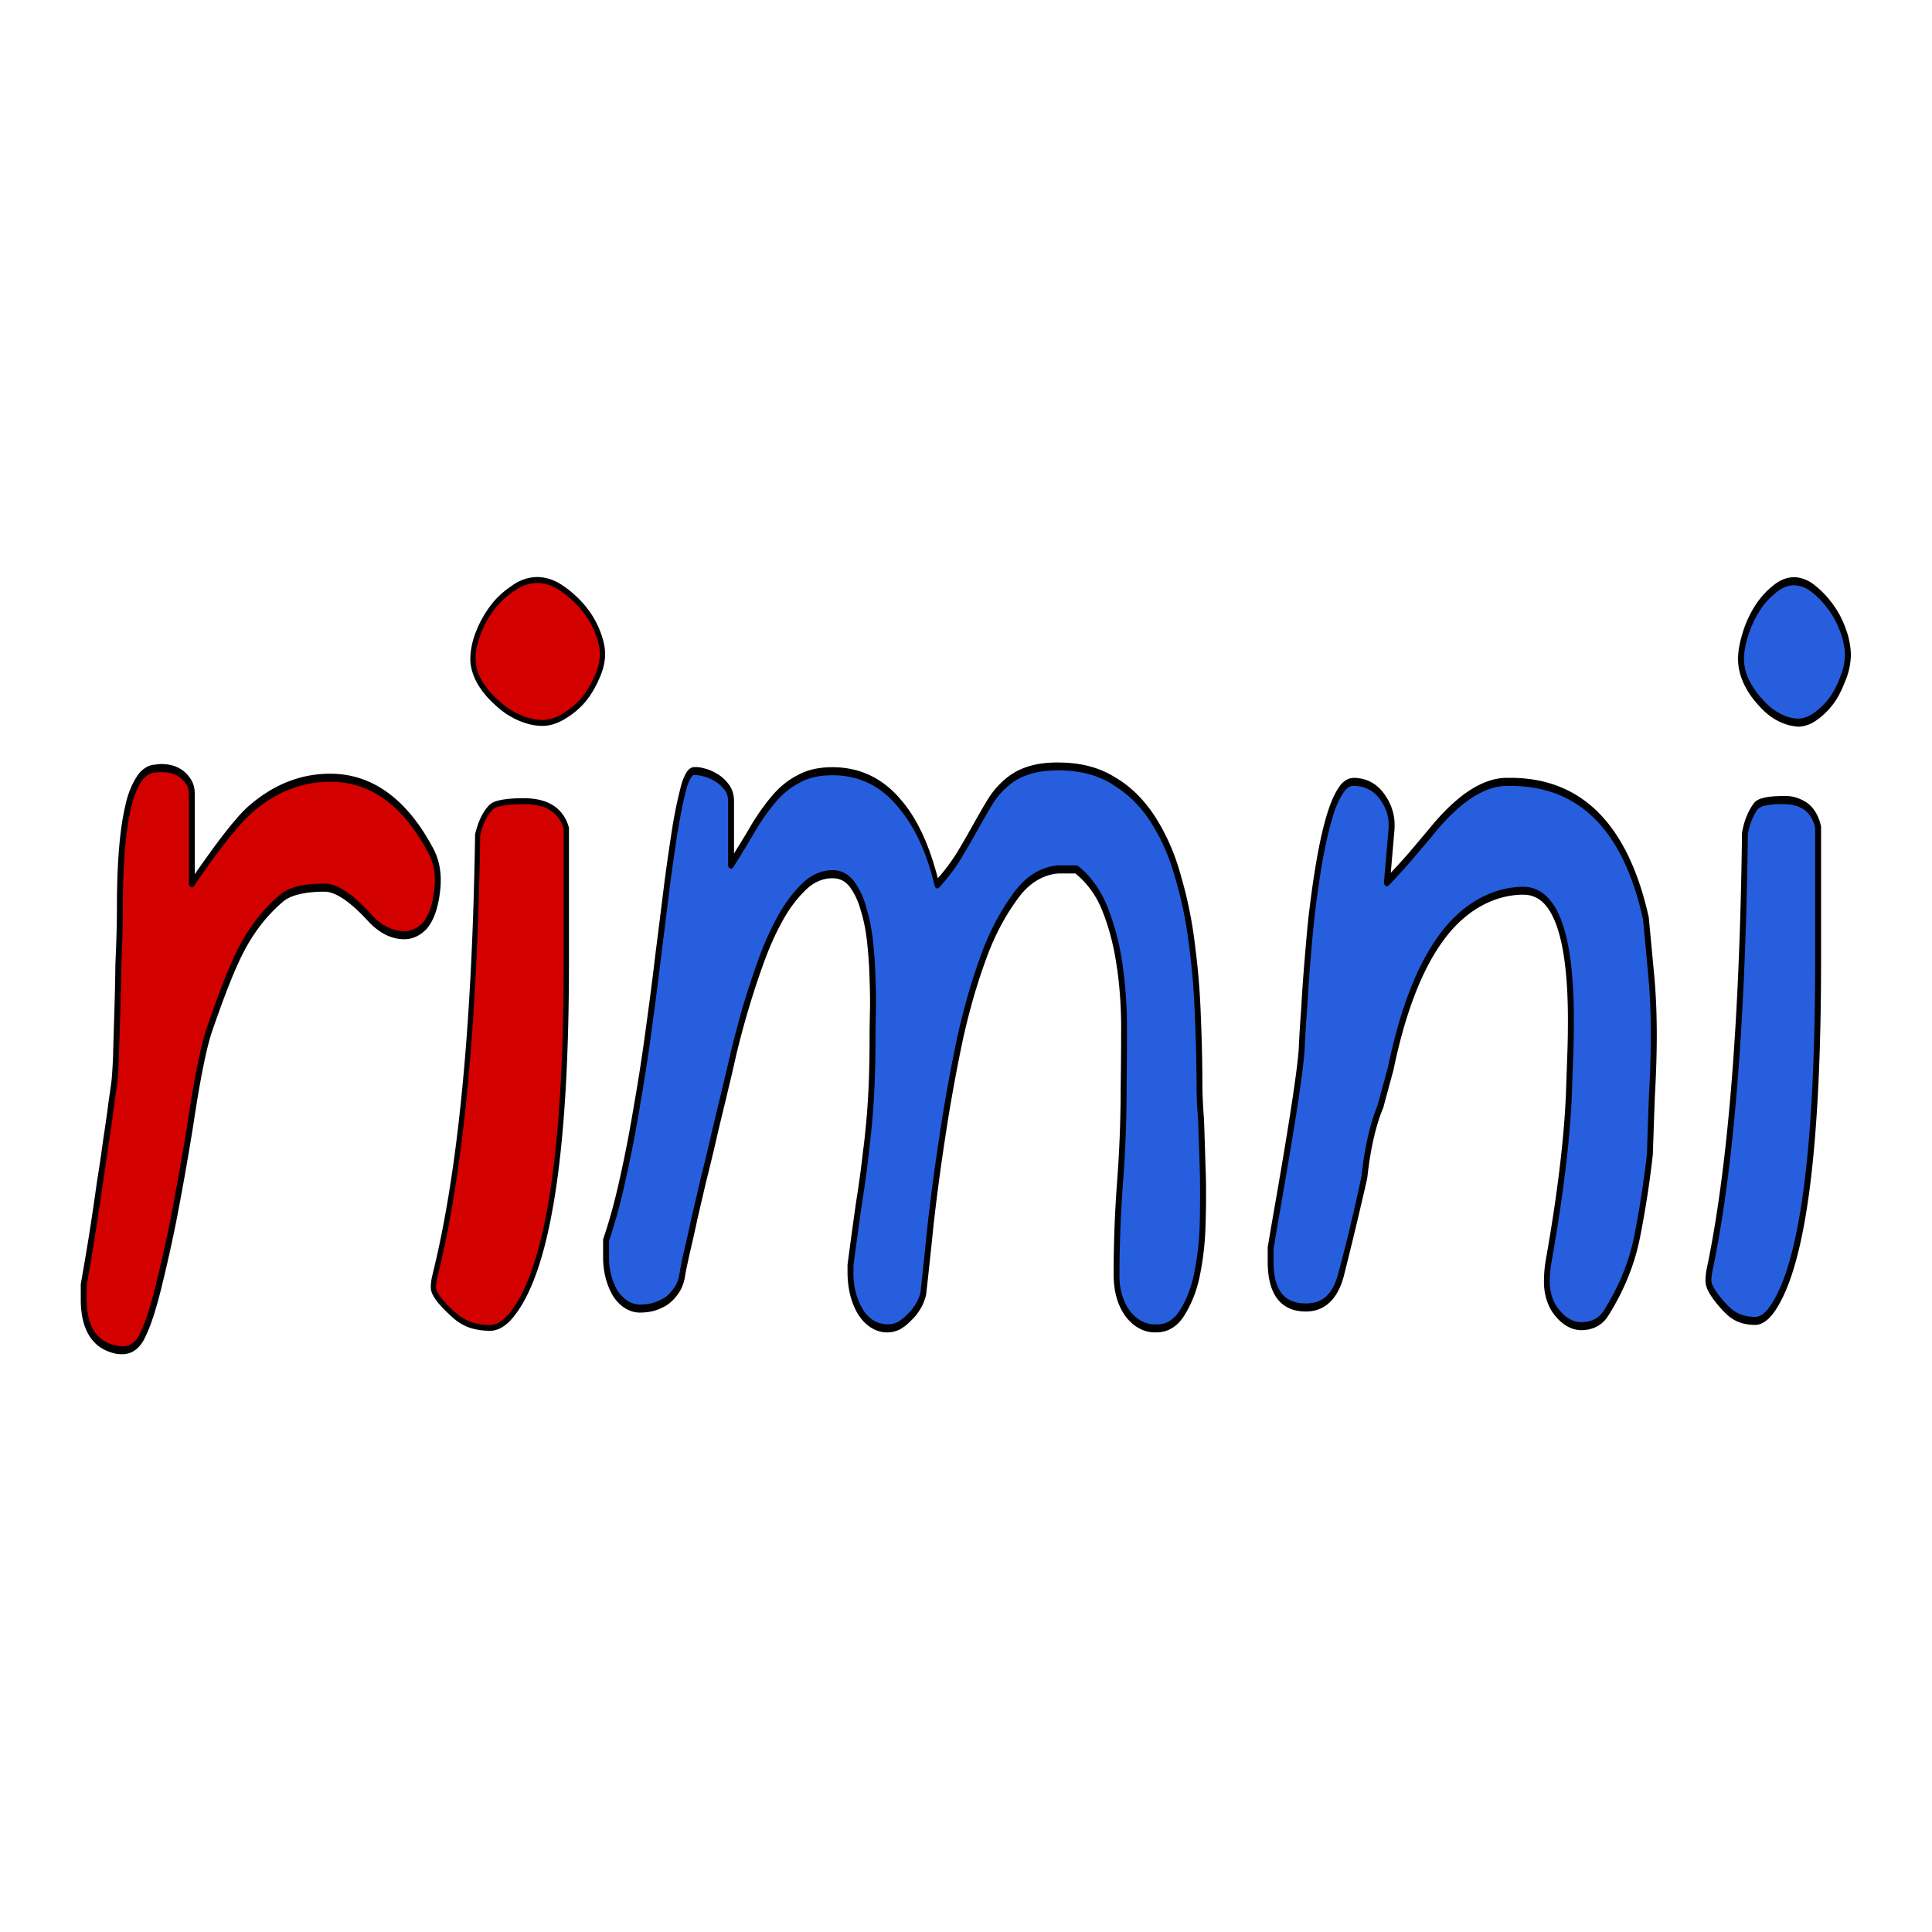 <svg xmlns="http://www.w3.org/2000/svg" id="icons" width="32.623" height="32.623" version="1.1" viewBox="0 0 36 36"><defs id="defs6"><linearGradient id="linear-gradient" x1="32" x2="32" y1="62" y2="2" gradientUnits="userSpaceOnUse"><stop id="stop1" offset="0" stop-color="#3871e9"/><stop id="stop2" offset="1" stop-color="#61c5f6"/></linearGradient><linearGradient id="linear-gradient-2" x1="32" x2="32" y1="62" y2="2" gradientUnits="userSpaceOnUse"><stop id="stop3" offset="0"/><stop id="stop4" offset=".36" stop-opacity="0"/></linearGradient><linearGradient id="linear-gradient-3" x1="32" x2="32" y1="48" y2="16" gradientTransform="translate(-13.971 -13.972)" gradientUnits="userSpaceOnUse"><stop id="stop5" offset="0" stop-color="#e2eff6" style="stop-color:#fff;stop-opacity:1"/><stop id="stop6" offset="1" stop-color="#fff"/></linearGradient><style id="style1">.cls-1{opacity:.08}.cls-2{fill:url(#linear-gradient)}.cls-3{opacity:.16}.cls-4{fill:url(#linear-gradient-2)}</style></defs><g id="text2" transform="scale(.858 1.165)"><path id="path3" d="M18.471 20.23c.069-.381.131-.717.188-1.007.063-.29.114-.569.154-.836.045-.268.08-.541.102-.82.023-.285.034-.615.034-.99 0-.09.003-.216.009-.375a5.977 5.977 0 0 0-.009-.538 5.122 5.122 0 0 0-.051-.589 2.145 2.145 0 0 0-.145-.538 1.056 1.056 0 0 0-.256-.4.582.582 0 0 0-.418-.154c-.222 0-.427.065-.615.196a2.3 2.3 0 0 0-.52.512 4.264 4.264 0 0 0-.419.691 11.04 11.04 0 0 0-.597 1.477 37.064 37.064 0 0 1-.282.878c-.051.154-.108.33-.17.53-.063.2-.131.407-.205.623l-.197.623c-.057.2-.11.376-.162.53a7.08 7.08 0 0 0-.094.34.493.493 0 0 1-.128.257.826.826 0 0 1-.222.17 1.35 1.35 0 0 1-.281.094 1.55 1.55 0 0 1-.273.026.698.698 0 0 1-.316-.068.84.84 0 0 1-.24-.18.941.941 0 0 1-.195-.571v-.274c.136-.295.258-.628.367-.998.113-.375.216-.765.307-1.17.097-.403.182-.813.256-1.228.08-.421.151-.828.213-1.22.069-.393.131-.76.188-1.102.063-.347.123-.651.18-.913a5.58 5.58 0 0 1 .178-.623c.063-.153.131-.236.205-.248a.825.825 0 0 1 .222.018c.097.017.188.045.273.085.091.04.168.091.23.153a.293.293 0 0 1 .095.214v1.024c.176-.205.335-.398.478-.58.147-.182.3-.341.46-.478.16-.137.34-.242.538-.316.2-.08.441-.12.726-.12.575 0 1.052.165 1.433.495.387.325.668.763.845 1.315.193-.16.353-.317.478-.47.125-.153.24-.298.342-.435.108-.142.21-.273.307-.392.097-.12.21-.223.341-.308.131-.09.288-.159.47-.205.187-.05.418-.076.691-.076.478 0 .885.08 1.22.239.342.153.624.361.845.623.228.261.407.566.538.913.137.341.236.703.299 1.084.068.381.11.768.128 1.16.023.393.034.766.034 1.119 0 .108.011.279.034.512.011.233.023.492.034.776.006.108.009.219.009.333v.18c0 .125-.003.25-.009.375a3.367 3.367 0 0 1-.128.828 1.568 1.568 0 0 1-.324.606.693.693 0 0 1-.555.239.84.84 0 0 1-.623-.24.84.84 0 0 1-.239-.622c0-.495.026-.993.077-1.494.051-.5.077-.998.077-1.493.005-.29.008-.6.008-.93v-.043c0-.313-.028-.623-.085-.93a3.173 3.173 0 0 0-.299-.897 1.609 1.609 0 0 0-.648-.691h-.393a1.382 1.382 0 0 0-.922.418 3.647 3.647 0 0 0-.708.99c-.2.398-.373.848-.52 1.349-.143.5-.265 1-.368 1.502a28.4 28.4 0 0 0-.256 1.416c-.063.444-.117.817-.162 1.118a.626.626 0 0 1-.12.205.892.892 0 0 1-.187.171 1.08 1.08 0 0 1-.222.128.662.662 0 0 1-.222.043c-.256 0-.458-.085-.606-.256a.977.977 0 0 1-.222-.649zm17.402-2.68-.042.913c-.063.421-.154.857-.273 1.306-.114.427-.339.837-.675 1.23-.113.136-.287.207-.52.213h-.017a.786.786 0 0 1-.58-.265.654.654 0 0 1-.171-.47c0-.097.014-.205.042-.324.25-1.047.396-1.931.436-2.654l.034-.734c.005-.16.008-.31.008-.452 0-1.377-.344-2.066-1.032-2.066h-.035c-1.383.051-2.333 1.005-2.85 2.86l-.222.597c-.16.285-.274.651-.341 1.1-.006.04-.089.308-.248.803-.108.336-.196.598-.265.785-.125.347-.378.52-.76.52-.511 0-.767-.244-.767-.733v-.214l.077-.34.128-.539c.29-1.235.446-2.008.469-2.321.011-.188.031-.418.06-.691.017-.233.04-.475.068-.726.04-.358.074-.62.102-.785.228-1.371.524-2.057.888-2.057.262 0 .47.077.623.23.142.143.213.294.213.453v.051l-.102.87c.148-.113.313-.247.495-.4l.46-.402c.575-.523 1.116-.79 1.622-.802h.103c1.525 0 2.506.728 2.944 2.185l.12.939c.034.279.051.586.051.922 0 .307-.014.64-.043.998zm2.86-4.754c.41 0 .66.142.75.427v2.134c0 2.97-.321 4.819-.964 5.547-.13.148-.264.222-.4.222-.137 0-.26-.017-.368-.051a.896.896 0 0 1-.282-.154c-.245-.193-.367-.338-.367-.435 0-.063.012-.131.035-.205.455-1.616.708-3.935.76-6.956a.89.89 0 0 1 .23-.426c.068-.069.27-.103.606-.103zm-.922-2.253c0-.125.034-.265.102-.418.063-.142.148-.276.256-.401.091-.108.214-.208.367-.299a.811.811 0 0 1 .444-.128.848.848 0 0 1 .401.12c.137.08.259.174.367.281.12.12.211.245.273.376a.939.939 0 0 1 .111.392c0 .12-.034.245-.102.376-.08.153-.163.273-.248.358a1.392 1.392 0 0 1-.35.256.807.807 0 0 1-.375.103 1.35 1.35 0 0 1-.819-.325 1.343 1.343 0 0 1-.308-.324.682.682 0 0 1-.12-.367z" style="color:#000;-inkscape-font-specification:Lavi;fill:#265ede;stroke-linejoin:round;-inkscape-stroke:none"/><path id="path4" d="M38.982 9.232a.869.869 0 0 0-.478.137 1.479 1.479 0 0 0-.383.313c-.11.125-.2.266-.267.418h.002c-.071.16-.11.306-.11.443 0 .134.046.27.131.402.079.121.185.234.32.34.241.205.544.324.86.338a.88.88 0 0 0 .406-.11c.136-.07.258-.16.365-.267.092-.092.176-.217.258-.375a.876.876 0 0 0 .111-.404 1 1 0 0 0-.117-.42v-.002a1.45 1.45 0 0 0-.287-.393 1.85 1.85 0 0 0-.379-.29.913.913 0 0 0-.432-.13Zm-.005.13a.778.778 0 0 1 .373.11c.132.078.25.168.353.272.115.115.2.234.26.358.06.113.097.237.105.365a.75.75 0 0 1-.095.346c-.078.15-.158.263-.237.341a1.34 1.34 0 0 1-.334.244.75.75 0 0 1-.345.096 1.09 1.09 0 0 1-.395-.08c-.14-.053-.27-.13-.383-.228l-.002-.002a1.295 1.295 0 0 1-.293-.309.616.616 0 0 1-.109-.332c0-.114.032-.245.098-.393a1.53 1.53 0 0 1 .246-.384c.085-.102.2-.197.35-.286a.74.74 0 0 1 .408-.119zm-15.99 2.833c-.278 0-.514.025-.71.078a1.52 1.52 0 0 0-.488.215 1.537 1.537 0 0 0-.355.319c-.098.12-.2.251-.309.394-.102.136-.215.28-.34.434a3.35 3.35 0 0 1-.418.412c-.18-.517-.44-.952-.814-1.266-.393-.34-.889-.51-1.475-.51-.29 0-.539.04-.748.124a1.828 1.828 0 0 0-.557.328c-.17.148-.327.31-.468.486-.108.138-.236.29-.364.441v-.845a.362.362 0 0 0-.113-.258.808.808 0 0 0-.248-.168h-.002a1.154 1.154 0 0 0-.287-.09.866.866 0 0 0-.244-.018.244.244 0 0 0-.147.094.738.738 0 0 0-.107.196 5.712 5.712 0 0 0-.182.63 28.052 28.052 0 0 0-.181.918 171.37 171.37 0 0 1-.188 1.102 39.955 39.955 0 0 1-.213 1.219 21.73 21.73 0 0 1-.256 1.226c-.09.403-.191.79-.304 1.165-.108.367-.23.697-.366.99a.064.064 0 0 0-.005.027v.274a.979.979 0 0 0 .214.615c.15.174.372.272.602.267a1.688 1.688 0 0 0 .287-.027c.107-.024.205-.056.295-.098l.002-.002a.895.895 0 0 0 .24-.183.566.566 0 0 0 .143-.29c.016-.07.049-.182.094-.333l-.002.002c.051-.155.106-.332.164-.532l-.002.002.197-.623c.074-.216.142-.423.205-.623.062-.198.119-.376.17-.529.051-.154.088-.267.111-.342.046-.137.102-.316.17-.537v-.002c.163-.502.362-.993.594-1.467.123-.252.261-.478.412-.68a2.28 2.28 0 0 1 .506-.497.986.986 0 0 1 .578-.186c.158 0 .28.046.375.137a1.003 1.003 0 0 1 .24.379c.066.153.113.327.14.521a5.09 5.09 0 0 1 .052.584c.01.192.013.369.007.532-.005.16-.007.286-.007.378 0 .375-.011.703-.034.985a9.381 9.381 0 0 1-.101.812l-.002.002a12.918 12.918 0 0 1-.153.834 62.279 62.279 0 0 0-.189 1.02v.111c0 .269.08.502.238.69a.831.831 0 0 0 .903.23c.083-.036.16-.08.232-.135a.97.97 0 0 0 .201-.181.698.698 0 0 0 .133-.237c.046-.301.1-.674.162-1.117v-.002c.068-.448.154-.919.256-1.412a21 21 0 0 1 .365-1.496v-.002c.147-.497.32-.942.518-1.336a3.555 3.555 0 0 1 .695-.975 1.31 1.31 0 0 1 .877-.398h.37c.279.17.484.386.613.654l.002.002c.139.273.235.564.29.877l.003.002c.056.304.084.61.084.918v.043a52.81 52.81 0 0 1-.01.93c0 .493-.025.988-.076 1.486s-.077.999-.077 1.5c0 .27.087.499.258.67a.91.91 0 0 0 .668.258c.247 0 .453-.09.602-.262a1.643 1.643 0 0 0 .34-.629 3.48 3.48 0 0 0 .129-.843c.005-.127.01-.253.01-.38v-.179c0-.111-.004-.223-.01-.334v-.002a91.927 91.927 0 0 0-.034-.779 6.031 6.031 0 0 1-.035-.506c0-.354-.01-.728-.033-1.121a8.8 8.8 0 0 0-.129-1.168v-.002a5.227 5.227 0 0 0-.303-1.094v-.002a3.047 3.047 0 0 0-.549-.932 2.415 2.415 0 0 0-.865-.638h-.002c-.346-.164-.761-.244-1.246-.244zm0 .127c.47 0 .868.078 1.193.233v.002c.333.15.607.351.822.605a2.92 2.92 0 0 1 .527.897c.135.337.233.693.295 1.07.068.378.11.763.127 1.152.023.392.035.764.035 1.116 0 .112.01.283.034.517l.035.774v.002c.005.107.007.215.007.328v.18c0 .124-.002.248-.007.372a3.297 3.297 0 0 1-.127.813h.002c-.072.237-.178.43-.313.582a.622.622 0 0 1-.506.217.775.775 0 0 1-.578-.22.775.775 0 0 1-.22-.58c0-.492.027-.987.078-1.486.051-.502.076-1.001.076-1.498v-.002c.006-.29.008-.6.008-.93v-.042c0-.317-.029-.63-.086-.942a3.262 3.262 0 0 0-.303-.912l-.002-.002c-.147-.3-.381-.55-.672-.717a.064.064 0 0 0-.033-.01h-.397a1.45 1.45 0 0 0-.963.436 3.687 3.687 0 0 0-.72 1.008c-.215.437-.39.892-.526 1.36-.141.498-.264 1-.367 1.507-.102.496-.19.97-.258 1.42-.062.44-.114.81-.16 1.11a.574.574 0 0 1-.107.181.837.837 0 0 1-.174.158l-.002.002a1.013 1.013 0 0 1-.205.12.605.605 0 0 1-.201.039c-.242 0-.421-.078-.557-.235a.907.907 0 0 1-.207-.605v-.1c.068-.38.13-.716.188-1.006v-.002c.062-.29.114-.57.154-.838h-.002c.046-.269.08-.543.103-.824.023-.287.036-.617.036-.994 0-.09.002-.216.007-.375a5.88 5.88 0 0 0-.007-.541v-.002a5.304 5.304 0 0 0-.053-.594 2.192 2.192 0 0 0-.149-.553v-.002a1.118 1.118 0 0 0-.271-.421.654.654 0 0 0-.463-.172c-.233 0-.46.073-.65.209-.194.135-.373.31-.536.525a4.35 4.35 0 0 0-.425.701 10.876 10.876 0 0 0-.344.774 15.626 15.626 0 0 0-.256.713c-.055.18-.113.359-.172.537-.022.073-.058.186-.11.34-.05.154-.108.331-.171.53a26.276 26.276 0 0 1-.205.624l-.196.623-.002.002c-.056.198-.109.373-.16.525l-.002.002a6.16 6.16 0 0 0-.093.35.43.43 0 0 1-.114.223.762.762 0 0 1-.2.156h-.003l-.002.002a1.35 1.35 0 0 1-.265.088 1.504 1.504 0 0 1-.258.023.632.632 0 0 1-.287-.06.76.76 0 0 1-.217-.162v-.002a.846.846 0 0 1-.184-.53v-.261a7.29 7.29 0 0 0 .365-.993c.115-.377.218-.768.309-1.173l-.002.002c.097-.405.184-.817.258-1.233v-.002c.08-.42.15-.828.213-1.22.068-.393.13-.76.187-1.1v-.002c.062-.345.123-.649.18-.908v-.002c.062-.259.12-.463.176-.612v-.002a.63.63 0 0 1 .088-.158c.027-.033.047-.046.064-.049a.774.774 0 0 1 .203.018 1.034 1.034 0 0 1 .26.08.67.67 0 0 1 .209.14.226.226 0 0 1 .076.169v1.023c-.002.06.074.09.113.043.177-.206.336-.4.479-.582.146-.18.297-.335.453-.469.154-.132.325-.233.518-.305l.002-.002c.189-.075.422-.113.7-.113.563 0 1.024.16 1.393.479.377.316.653.742.827 1.285.013.043.066.06.101.031.196-.161.358-.32.486-.478.126-.155.241-.3.344-.438.1-.132.201-.262.305-.39.092-.115.203-.214.328-.295a1.354 1.354 0 0 1 .451-.198c.18-.049.405-.074.674-.074zm6.4.12a.43.43 0 0 0-.307.148c-.09.094-.172.228-.248.404-.152.352-.282.87-.396 1.559-.03.167-.062.43-.102.789-.029.25-.053.492-.07.726l.002-.002c-.029.274-.05.507-.06.696-.023.3-.18 1.077-.47 2.31l-.127.537-.078.342v.229c0 .256.068.458.211.595.144.137.355.202.621.202.401 0 .688-.196.82-.563a53.54 53.54 0 0 0 .495-1.52.59.59 0 0 0 .02-.08c.067-.444.18-.804.333-1.08a.057.057 0 0 0 .006-.007l.22-.598a.056.056 0 0 0 .003-.006c.257-.92.62-1.612 1.084-2.078a2.445 2.445 0 0 1 1.705-.735h.033c.323 0 .552.154.717.483.164.329.252.836.252 1.52 0 .14-.002.29-.008.449l-.035.734c-.04.717-.184 1.598-.434 2.643a1.485 1.485 0 0 0-.043.34.72.72 0 0 0 .188.513c.18.186.393.283.627.283h.019c.245-.006.44-.084.567-.236.34-.399.57-.817.687-1.254a12.033 12.033 0 0 0 .276-1.318l.043-.912v-.002c.028-.36.043-.694.043-1.002 0-.338-.019-.648-.053-.93l-.12-.938-.001-.011c-.222-.738-.585-1.298-1.088-1.672-.504-.374-1.146-.559-1.918-.559h-.104c-.528.012-1.082.291-1.664.82l-.459.4c-.136.114-.254.207-.37.3l.083-.713v-.058c0-.179-.082-.348-.232-.499-.167-.166-.394-.25-.668-.25zm0 .128c.249 0 .437.07.578.211.134.134.193.268.193.408v.047l-.101.868a.064.064 0 0 0 .103.058c.15-.114.316-.25.498-.404l.461-.4.002-.003c.568-.517 1.093-.774 1.578-.785h.102c.752 0 1.364.179 1.842.533.477.355.825.886 1.04 1.604v.002l.118.93c.033.275.05.579.05.912a12.782 12.782 0 0 1-.042.996l-.043.914c-.063.416-.152.846-.27 1.291-.11.416-.331.818-.662 1.205-.1.12-.252.184-.473.19h-.015c-.199 0-.372-.078-.533-.245a.581.581 0 0 1-.155-.423c0-.09.014-.195.041-.311.251-1.05.398-1.938.438-2.666l.035-.734c.006-.16.008-.312.008-.455 0-.694-.086-1.219-.266-1.579-.18-.36-.466-.55-.832-.55h-.035c-.675.013-1.32.29-1.793.771-.486.487-.856 1.2-1.117 2.135v-.006l-.221.598c-.162.292-.277.662-.346 1.113 0-.002-.004.027-.015.064-.147.51-.311 1.014-.492 1.512-.119.328-.338.477-.7.477-.246 0-.418-.057-.531-.164-.113-.108-.174-.27-.174-.504v-.207l.076-.332v-.002l.127-.537c.29-1.236.45-2.006.473-2.333a15.027 15.027 0 0 1 .059-.691c.017-.232.04-.473.068-.723.04-.357.074-.619.101-.78.114-.684.245-1.196.39-1.53a1.24 1.24 0 0 1 .222-.365c.074-.078.142-.11.213-.11zm9.345.162c-.17 0-.307.008-.414.026-.106.018-.183.043-.236.096a.96.96 0 0 0-.25.47c-.051 3.018-.305 5.333-.758 6.94a.764.764 0 0 0-.035.222c0 .076.04.145.105.223.066.078.161.165.286.264v-.002a.94.94 0 0 0 .302.166c.116.036.243.054.385.054.16 0 .311-.088.45-.244.335-.38.578-1.034.74-1.965.161-.93.242-2.137.242-3.625v-2.134a.613.613 0 0 0-.289-.375 1.06 1.06 0 0 0-.528-.116zm0 .13c.198 0 .351.033.463.097.109.06.19.161.225.281v2.117c0 1.483-.08 2.685-.24 3.604-.16.919-.402 1.552-.71 1.9-.123.14-.24.202-.353.202-.13 0-.245-.018-.346-.05h-.002a.84.84 0 0 1-.26-.142 1.896 1.896 0 0 1-.265-.244c-.057-.067-.078-.12-.078-.14 0-.055.01-.117.031-.186l.002-.002c.457-1.622.708-3.943.76-6.957a.858.858 0 0 1 .213-.399.375.375 0 0 1 .168-.058 2.5 2.5 0 0 1 .392-.024z" style="color:#000;-inkscape-font-specification:Lavi;fill:#000;stroke-linejoin:round;-inkscape-stroke:none"/><g id="text1" transform="matrix(1.029 0 0 .858 1.242 -.11)"><path id="path5" d="M9.86 15.064q.725 0 .886.503v2.514q0 5.25-1.137 6.538-.231.262-.473.262-.241 0-.432-.06-.181-.061-.332-.182-.433-.342-.433-.513 0-.11.04-.241.805-2.857.896-8.198.09-.331.271-.502.121-.121.714-.121Zm-1.086-2.656q0-.22.12-.492.112-.252.303-.473.16-.191.432-.352.272-.161.523-.151.252.01.473.14.241.142.432.333.212.211.322.442.131.272.131.463 0 .211-.12.443-.141.271-.292.422-.181.181-.413.302-.231.12-.442.12-.232 0-.493-.1-.262-.1-.473-.282-.231-.18-.362-.382-.14-.221-.14-.433Z" style="color:#000;-inkscape-font-specification:Lavi;fill:#d30000;-inkscape-stroke:none"/><path id="path6" d="M10.154 10.885a1.003 1.003 0 0 0-.552.158c-.186.11-.335.232-.448.365-.13.151-.234.312-.31.485a1.282 1.282 0 0 0-.125.515c0 .153.052.309.15.463.091.14.215.273.373.397.145.123.31.22.488.289.18.069.35.103.512.103.152 0 .309-.043.469-.127a1.75 1.75 0 0 0 .426-.31 1.77 1.77 0 0 0 .3-.438c.084-.16.127-.315.127-.467 0-.14-.045-.3-.134-.486a1.682 1.682 0 0 0-.334-.459 2.167 2.167 0 0 0-.444-.34 1.05 1.05 0 0 0-.498-.148zm-.004.111c.16.006.307.05.448.133.157.092.296.198.42.322.137.137.241.28.312.428.085.176.125.325.125.44a.9.9 0 0 1-.115.415 1.672 1.672 0 0 1-.281.41 1.613 1.613 0 0 1-.399.292.908.908 0 0 1-.418.115 1.32 1.32 0 0 1-.472-.098 1.552 1.552 0 0 1-.457-.271v-.002H9.31a1.547 1.547 0 0 1-.35-.37.745.745 0 0 1-.13-.402c0-.137.036-.295.114-.47a1.675 1.675 0 0 1 .713-.8.891.891 0 0 1 .492-.142zm-.289 4.012c-.2 0-.36.01-.484.031-.123.02-.211.05-.268.106-.13.123-.225.3-.287.529l-.002.006v.006c-.06 3.558-.36 6.287-.894 8.183h.002a.881.881 0 0 0-.043.258c0 .08.045.158.12.248.077.09.187.191.333.307.105.084.22.149.348.191h.002c.133.042.283.063.449.063.18 0 .353-.098.513-.28.392-.443.675-1.212.866-2.306.19-1.095.285-2.516.285-4.268V15.56l-.002-.008a.704.704 0 0 0-.328-.408c-.16-.09-.362-.135-.61-.135zm0 .111c.235 0 .419.042.555.12a.583.583 0 0 1 .273.341v2.502c0 1.748-.094 3.165-.283 4.25-.188 1.085-.471 1.835-.838 2.25-.148.167-.29.244-.431.244a1.38 1.38 0 0 1-.416-.058 1.01 1.01 0 0 1-.315-.172 2.255 2.255 0 0 1-.316-.291c-.068-.081-.096-.144-.096-.178 0-.067.014-.144.04-.227.537-1.909.833-4.644.894-8.199V15.7c.058-.213.145-.37.256-.474h.002v-.002c.024-.025.094-.055.209-.075.114-.019.27-.029.466-.029z" style="color:#000;-inkscape-font-specification:Lavi;fill:#000;-inkscape-stroke:none"/></g></g><g id="text3" transform="scale(.858 1.165)"><path id="path1" d="M1.819 20.547q.128-.538.205-.905.077-.367.145-.725.077-.35.136-.683.069-.324.111-.58.052-.257.069-.359.017-.11.034-.384.008-.273.025-.649.017-.375.026-.836.034-.546.034-.896 0-2.194.76-2.236.077-.009.145-.009.384 0 .572.205.085.085.085.205v1.434q.802-.87 1.263-1.178.794-.512 1.741-.512 1.349 0 2.194 1.178.145.204.145.46 0 .086-.017.18-.06.375-.273.554-.18.146-.47.146-.384-.009-.725-.282-.598-.478-.973-.478-.675 0-.94.17-.545.342-.895.854-.265.384-.666 1.246-.188.401-.41 1.485-.085.427-.35 1.468-.128.495-.324 1.093-.188.571-.358.827-.154.257-.453.257-.06 0-.12-.009-.716-.102-.716-.802Z" style="color:#000;-inkscape-font-specification:Lavi;fill:#d30000;stroke-linejoin:round;-inkscape-stroke:none"/><path id="path2" d="M3.508 12.22c-.048 0-.097.005-.15.01a.557.557 0 0 0-.372.174 1.17 1.17 0 0 0-.254.45c-.13.384-.193.94-.193 1.675 0 .232-.01.53-.033.893a.064.064 0 0 0 0 .002 29.94 29.94 0 0 1-.026.836c-.01.25-.02.466-.025.648-.011.18-.023.308-.033.377a13.53 13.53 0 0 1-.068.356.064.064 0 0 0 0 .002 14.5 14.5 0 0 1-.112.578.064.064 0 0 0 0 .002c-.04.22-.085.447-.137.68a.064.064 0 0 0 0 .002c-.045.238-.093.48-.144.724-.051.244-.12.544-.205.902a.064.064 0 0 0-.002.016v.238c0 .245.065.447.197.594.132.148.327.238.576.274a.913.913 0 0 0 .13.007c.217 0 .393-.1.505-.287.12-.18.24-.457.365-.84.132-.399.24-.766.327-1.097a36.26 36.26 0 0 0 .35-1.47c.147-.722.284-1.216.403-1.472.267-.573.49-.986.663-1.236.228-.334.52-.613.876-.836.156-.1.46-.16.905-.16.223 0 .54.148.933.463.237.19.493.29.764.297a.064.064 0 0 0 .002 0 .79.79 0 0 0 .51-.16c.157-.132.253-.334.295-.594.012-.066.017-.128.017-.19a.846.846 0 0 0-.156-.498c-.573-.798-1.328-1.205-2.246-1.205-.643 0-1.237.174-1.775.521a.064.064 0 0 0-.002 0c-.29.193-.691.585-1.163 1.086v-1.287a.348.348 0 0 0-.101-.248c-.14-.152-.354-.226-.621-.226Zm0 .13c.244 0 .415.063.525.183a.064.064 0 0 0 .002.002.211.211 0 0 1 .067.16v1.434a.064.064 0 0 0 .11.043c.534-.579.955-.97 1.253-1.168.52-.335 1.085-.5 1.705-.5.88 0 1.587.378 2.14 1.15.09.127.135.266.135.424a.95.95 0 0 1-.017.168c-.038.24-.123.409-.25.516a.653.653 0 0 1-.428.13 1.115 1.115 0 0 1-.686-.267c-.403-.323-.736-.492-1.013-.492-.455 0-.778.054-.975.181-.37.232-.676.524-.914.872-.18.262-.402.677-.67 1.253-.13.28-.266.776-.414 1.5-.056.282-.173.772-.35 1.465-.084.329-.193.691-.324 1.088-.124.379-.242.651-.35.813a.064.064 0 0 0-.001.002.424.424 0 0 1-.397.226.802.802 0 0 1-.111-.008c-.229-.032-.391-.112-.498-.232-.107-.12-.164-.286-.164-.508v-.23a34.601 34.601 0 0 0 .35-1.625v-.002c.05-.234.096-.46.136-.682.046-.217.083-.41.111-.582l-.001.002c.034-.17.058-.291.07-.361.012-.079.022-.208.033-.39a.064.064 0 0 0 0-.003c.006-.182.016-.396.027-.646.012-.25.02-.53.026-.836v-.002c.022-.364.033-.664.033-.899 0-.727.065-1.274.187-1.635.062-.18.138-.313.223-.4a.42.42 0 0 1 .29-.137.064.064 0 0 0 .003 0c.05-.005.094-.007.137-.007z" style="color:#000;-inkscape-font-specification:Lavi;fill:#000;stroke-linejoin:round;-inkscape-stroke:none"/></g></svg>